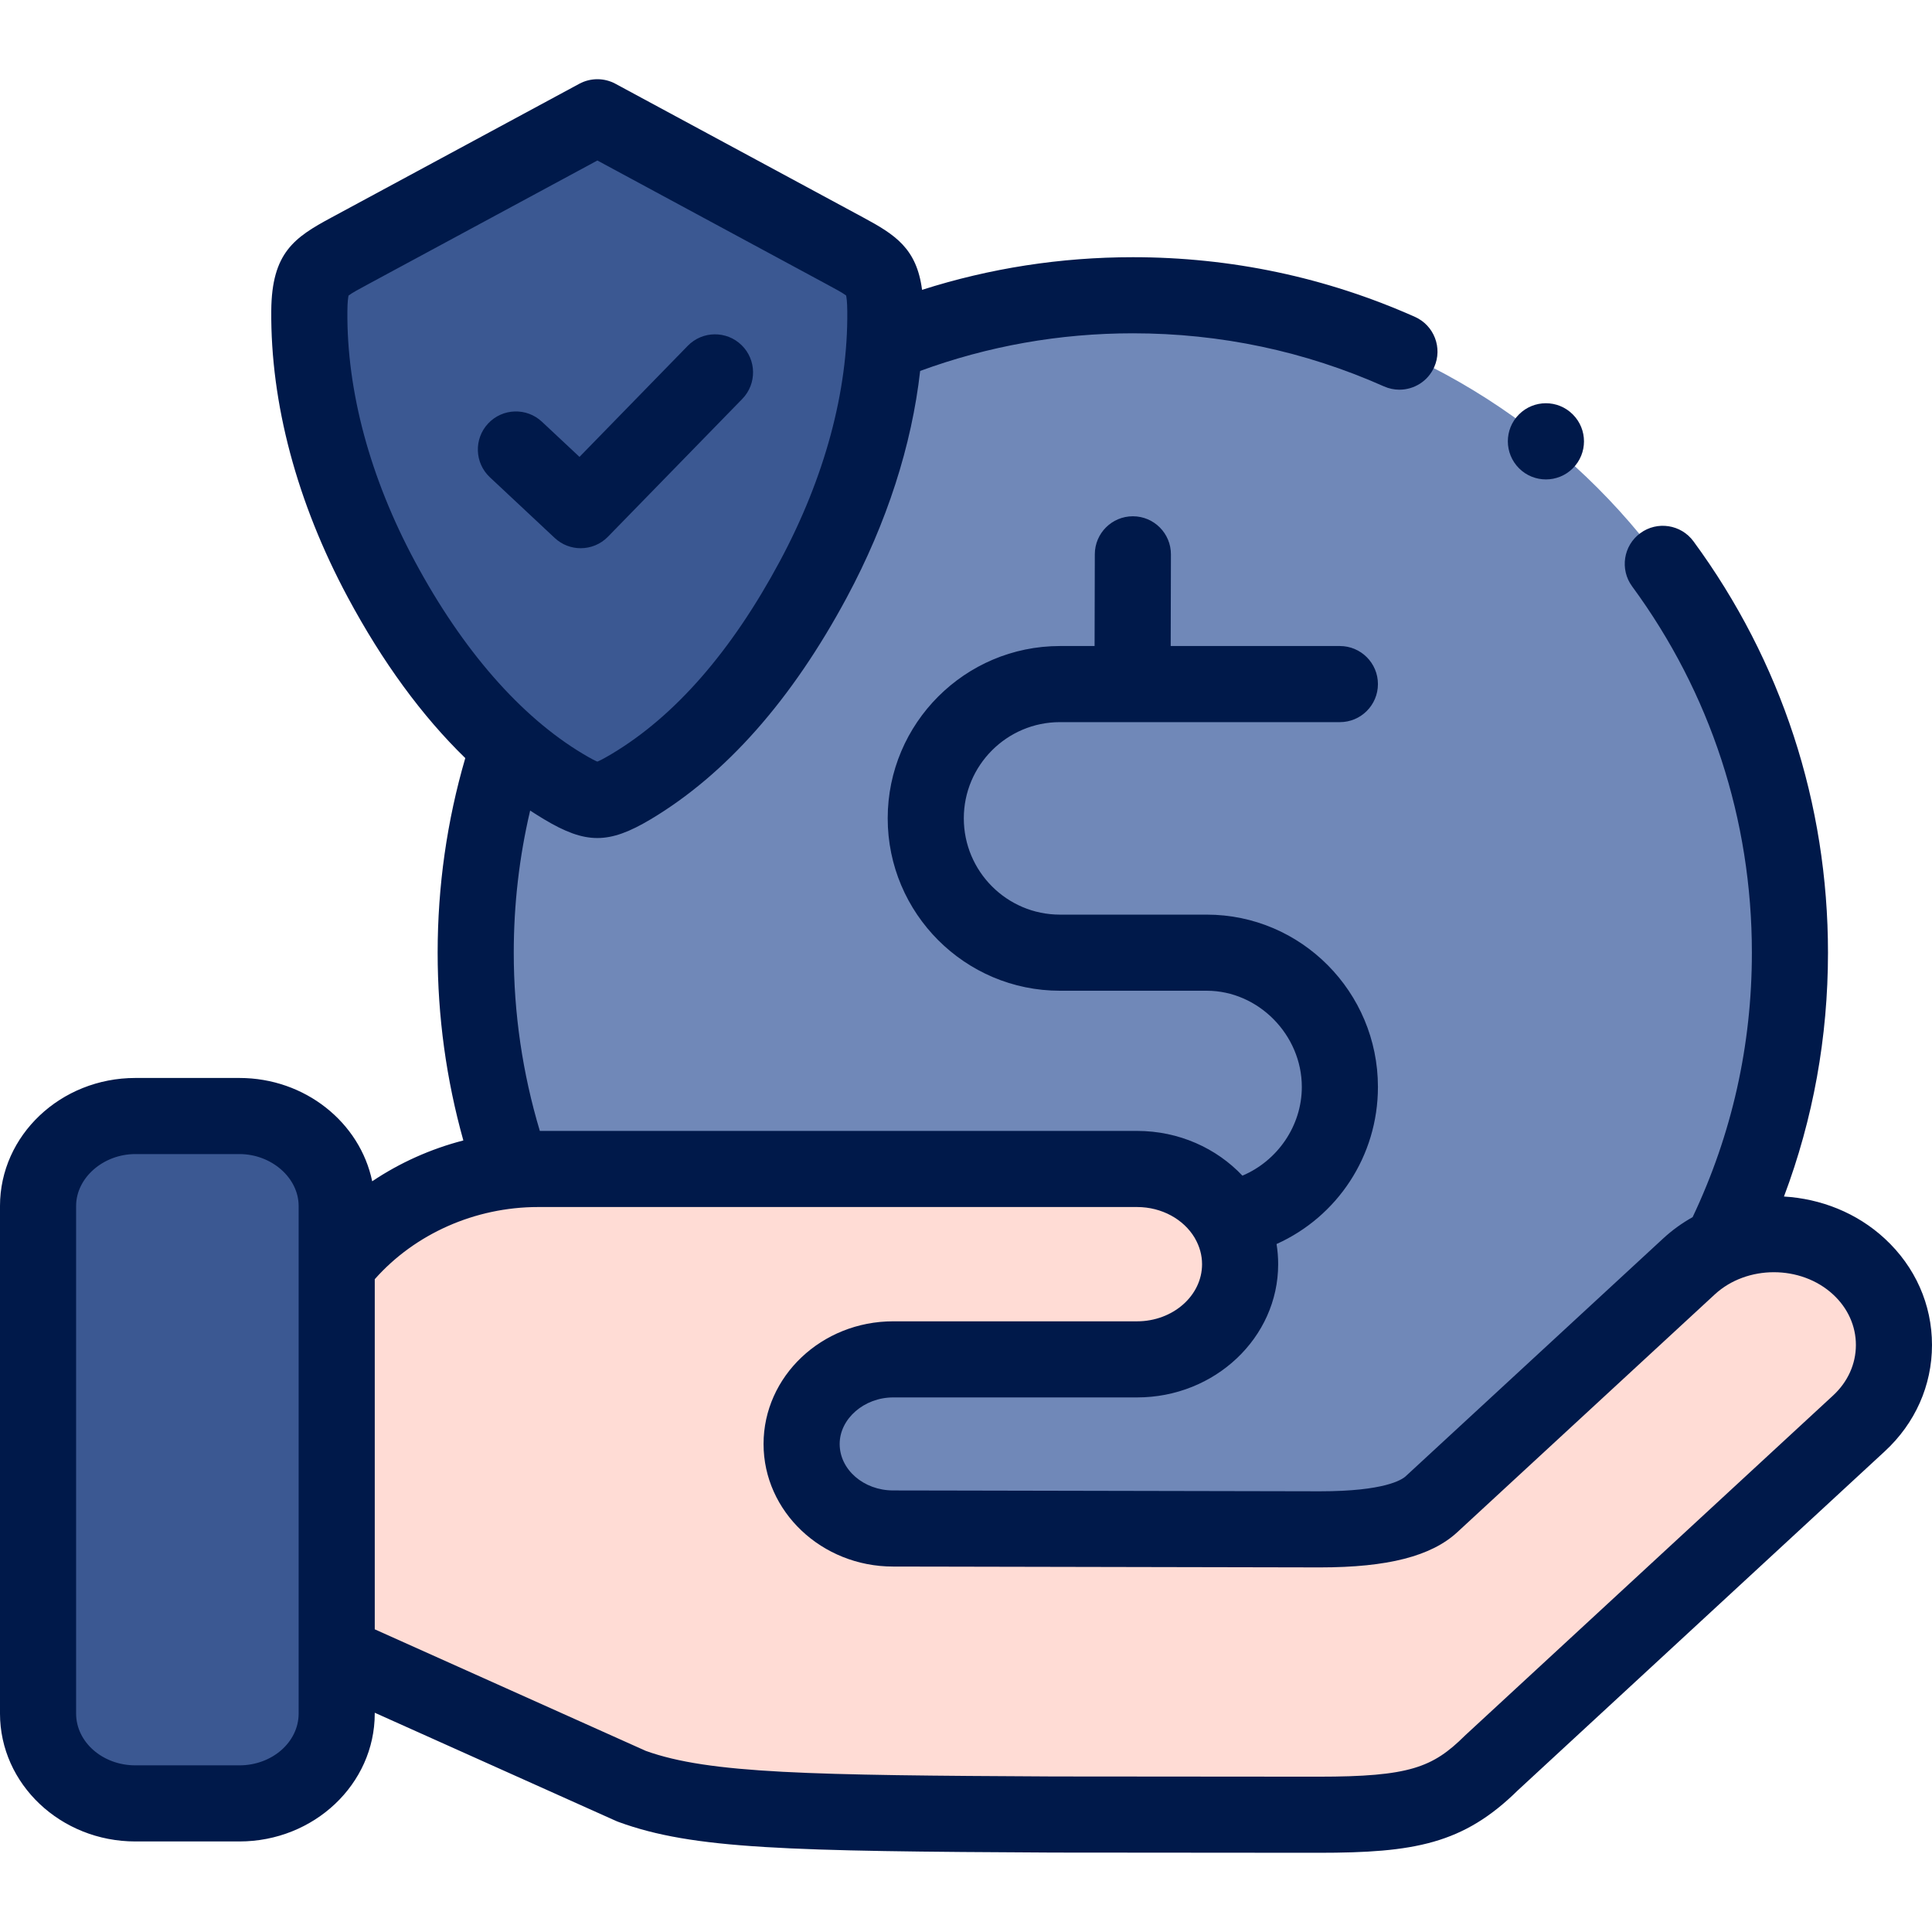<?xml version="1.0"?>
<svg xmlns="http://www.w3.org/2000/svg" xmlns:xlink="http://www.w3.org/1999/xlink" xmlns:svgjs="http://svgjs.com/svgjs" version="1.1" width="512" height="512" x="0" y="0" viewBox="0 0 512 512" style="enable-background:new 0 0 512 512" xml:space="preserve" class=""><g><g xmlns="http://www.w3.org/2000/svg" clip-rule="evenodd" fill-rule="evenodd"><path d="m35.871 295.758c-14.197 0-25.786 10.744-25.786 23.84v134.51c0 13.097 11.59 23.812 25.786 23.812h27.571c14.197 0 25.786-10.715 25.786-23.812v-15.79-102.958-15.761c0-13.097-11.59-23.84-25.786-23.84h-27.571z" fill="#3b5892" data-original="#a0e5a5" class=""/><path d="m301.328 309.79h-158.713c-2.267 0-4.534.113-6.772.34-19.099 1.843-35.846 11.396-46.614 25.23v102.959l78.124 35.038c18.532 6.803 45.99 7.172 111.844 7.512 53.159.057 60.102.057 70.19.057 24.624 0 34.287-2.296 45.877-13.749l97.364-89.948c6.177-5.698 9.294-13.238 9.294-20.779s-3.117-15.081-9.294-20.807c-9.804-9.071-24.568-10.942-36.441-5.67-3.117 1.389-6.036 3.288-8.614 5.67l-68.206 62.989c-5.639 5.216-17.2 6.69-29.867 6.662-31.255-.085-81.553-.17-112.808-.227-13.347 0-24.256-10.063-24.256-22.395s10.91-22.423 24.256-22.423h64.636c15.047 0 27.316-11.339 27.316-25.23 0-4.281-1.162-8.334-3.23-11.878-4.619-7.937-13.687-13.351-24.086-13.351z" fill="#ffdcd5" data-original="#ffdcd5" class=""/><path d="m211.671 151.354c-11.561 21.544-26.551 40.169-44.998 51.168-7.367 4.422-9.351 4.422-16.747 0-4.676-2.778-9.124-6.066-13.347-9.78-6.801 18.625-10.513 38.751-10.513 59.729 0 20.212 3.457 39.602 9.776 57.659 2.239-.227 4.506-.34 6.772-.34h158.713c10.4 0 19.467 5.414 24.086 13.352 2.069 3.543 3.23 7.597 3.23 11.878 0 13.89-12.27 25.23-27.316 25.23h-64.636c-13.347 0-24.256 10.092-24.256 22.423s10.91 22.395 24.256 22.395c31.255.057 81.553.142 112.808.227 12.666.028 24.228-1.446 29.867-6.662l68.206-62.989c2.579-2.381 5.497-4.281 8.614-5.67 11.618-23.33 18.164-49.665 18.164-77.503 0-96.212-77.954-174.226-174.128-174.226-25.305 0-49.334 5.414-71.04 15.109-1.246 19.135-7.338 39.035-17.511 58z" fill="#7088b8" data-original="#ffcd69" class=""/><path d="m158.313 31.074-65.4 35.293c-8.529 4.592-10.853 5.726-10.938 16.016-.198 23.217 6.574 47.823 19.07 71.125 9.266 17.264 20.572 32.77 33.919 44.449 4.562 3.969 9.351 7.484 14.367 10.489 7.906 4.734 10.031 4.734 17.965 0 19.779-11.821 35.846-31.778 48.257-54.938 10.91-20.325 17.484-41.671 18.815-62.223.198-2.977.283-5.953.255-8.901-.085-10.29-2.38-11.424-10.91-16.016z" fill="#3b5892" data-original="#a0e5a5" class=""/></g><path xmlns="http://www.w3.org/2000/svg" d="m499.476 328.24c-7.421-6.864-16.974-10.573-26.705-11.148 7.736-20.57 11.665-42.227 11.665-64.621 0-39.565-12.327-77.262-35.649-109.014-3.297-4.49-9.61-5.456-14.098-2.158-4.489 3.298-5.455 9.609-2.158 14.098 20.762 28.266 31.735 61.834 31.735 97.074 0 24.56-5.291 48.118-15.703 70.085-2.79 1.564-5.425 3.452-7.833 5.679l-68.212 62.994c-1.013.937-5.633 3.98-22.668 3.98-.107 0-.215 0-.323 0-26.778-.073-67.531-.145-98.316-.201l-14.52-.025c-7.814 0-14.171-5.523-14.171-12.31 0-6.688 6.49-12.339 14.171-12.339h64.636c20.623 0 37.401-15.841 37.401-35.313 0-1.815-.147-3.598-.428-5.34 16.07-7.223 26.866-23.27 26.866-41.633 0-25.177-20.35-45.661-45.364-45.661h-38.906c-14.049 0-25.477-11.448-25.477-25.521 0-14.056 11.429-25.492 25.477-25.492h19.216.025 54.944c5.57 0 10.085-4.515 10.085-10.085 0-5.569-4.515-10.084-10.085-10.084h-44.834l.06-24.276c.014-5.571-4.49-10.096-10.06-10.11-.008 0-.017 0-.025 0-5.558 0-10.07 4.499-10.085 10.059l-.06 24.327h-9.18c-25.17 0-45.647 20.483-45.647 45.661 0 25.194 20.478 45.69 45.647 45.69h38.906c13.657 0 25.194 11.674 25.194 25.492 0 10.335-6.477 19.604-15.743 23.516-6.855-7.268-16.832-11.858-27.926-11.858h-158.265c-4.586-15.296-6.911-31.149-6.911-47.234 0-12.796 1.463-25.41 4.345-37.664 1.208.793 2.425 1.557 3.652 2.291 5.551 3.325 9.848 4.988 14.151 4.988 4.3 0 8.604-1.661 14.171-4.983 19.933-11.913 37.418-31.705 51.971-58.828 10.602-19.771 17.18-40.22 19.408-59.971 18.019-6.614 36.952-9.974 56.374-9.974 23.18 0 45.568 4.734 66.542 14.069 1.333.593 2.725.874 4.095.874 3.862 0 7.547-2.231 9.219-5.987 2.264-5.088-.024-11.049-5.113-13.314-23.572-10.491-48.72-15.81-74.744-15.81-19.147 0-37.876 2.912-55.867 8.651-1.423-10.959-7.085-14.6-15.614-19.19l-65.639-35.422c-2.989-1.613-6.59-1.613-9.579 0l-65.676 35.439c-9.812 5.281-15.831 9.297-15.958 24.657-.21 24.589 6.799 50.862 20.268 75.979 9.233 17.208 19.659 31.456 31.147 42.628-4.858 16.647-7.324 33.961-7.324 51.566 0 16.912 2.288 33.6 6.811 49.761-8.645 2.236-16.831 5.909-24.155 10.821-3.235-15.585-17.783-27.38-35.195-27.38h-27.571c-19.779 0-35.871 15.218-35.871 33.925v134.51c0 18.691 16.092 33.897 35.871 33.897h27.571c19.779 0 35.871-15.206 35.871-33.897v-.214l63.912 28.664c.214.096.432.184.652.264 19.805 7.272 45.085 7.767 115.309 8.13 53.167.057 60.111.057 70.2.057 25.39 0 38.374-2.301 52.842-16.538 30.1-27.825 60.202-55.626 90.325-83.447l6.912-6.384c8.083-7.456 12.534-17.474 12.534-28.205.001-10.73-4.45-20.748-12.523-28.195zm-420.332 125.868c0 7.57-7.043 13.728-15.701 13.728h-27.572c-8.658 0-15.701-6.158-15.701-13.728v-134.51c0-7.457 7.19-13.756 15.701-13.756h27.571c8.511 0 15.701 6.3 15.701 13.756v134.51zm30.789-305.366c-11.874-22.141-18.055-45.058-17.873-66.276.021-2.574.212-3.712.316-4.146.807-.645 3.041-1.848 5.032-2.92l60.906-32.866 60.62 32.713.249.134c1.993 1.073 4.23 2.277 5.041 2.925.104.437.294 1.583.315 4.176.207 21.158-5.974 44.07-17.873 66.258-12.801 23.859-27.788 41.034-44.538 51.046-2.233 1.333-3.314 1.848-3.823 2.046-.506-.199-1.58-.713-3.792-2.037-.003-.002-.005-.004-.008-.005-16.548-9.89-31.961-27.543-44.572-51.048zm375.853 221.079-6.916 6.387c-30.165 27.861-60.308 55.699-90.451 83.563-.083.076-.164.153-.243.232-8.497 8.396-14.618 10.837-38.788 10.837-10.087 0-17.028 0-70.137-.057-64.274-.333-91.256-.712-108.105-6.78l-71.831-32.216v-92.787c10.653-12.03 26.591-19.126 43.301-19.126h158.713c6.608 0 12.351 3.291 15.241 8.102.055.101.107.203.165.301 1.157 2.034 1.825 4.319 1.825 6.743 0 8.351-7.73 15.144-17.231 15.144h-64.636c-18.936 0-34.341 14.583-34.341 32.508 0 17.909 15.406 32.479 34.323 32.479l14.502.026c30.778.055 71.524.128 98.302.2.123.001.243.001.365.001 17.919-.001 29.484-2.973 36.366-9.339l68.212-62.993c8.499-7.861 22.86-7.862 31.37.009 3.895 3.594 6.04 8.346 6.04 13.38-.002 5.036-2.147 9.788-6.046 13.386z" fill="#00194a" data-original="#000000" class=""/><path xmlns="http://www.w3.org/2000/svg" d="m409.687 127.052c2.581 0 5.162-.984 7.131-2.953 3.939-3.939 3.939-10.324 0-14.263l-.028-.028c-3.938-3.936-10.31-3.924-14.248.015-3.939 3.938-3.924 10.337.014 14.277 1.969 1.968 4.55 2.952 7.131 2.952z" fill="#00194a" data-original="#000000" class=""/><path xmlns="http://www.w3.org/2000/svg" d="m153.891 145.281c2.627 0 5.249-1.02 7.223-3.045l35.591-36.512c3.887-3.989 3.806-10.374-.183-14.261-3.988-3.888-10.373-3.807-14.261.182l-28.691 29.435-9.957-9.32c-4.066-3.806-10.447-3.597-14.255.472-3.806 4.066-3.595 10.448.471 14.254l17.172 16.074c1.943 1.818 4.419 2.721 6.89 2.721z" fill="#00194a" data-original="#000000" class=""/></g></svg>
